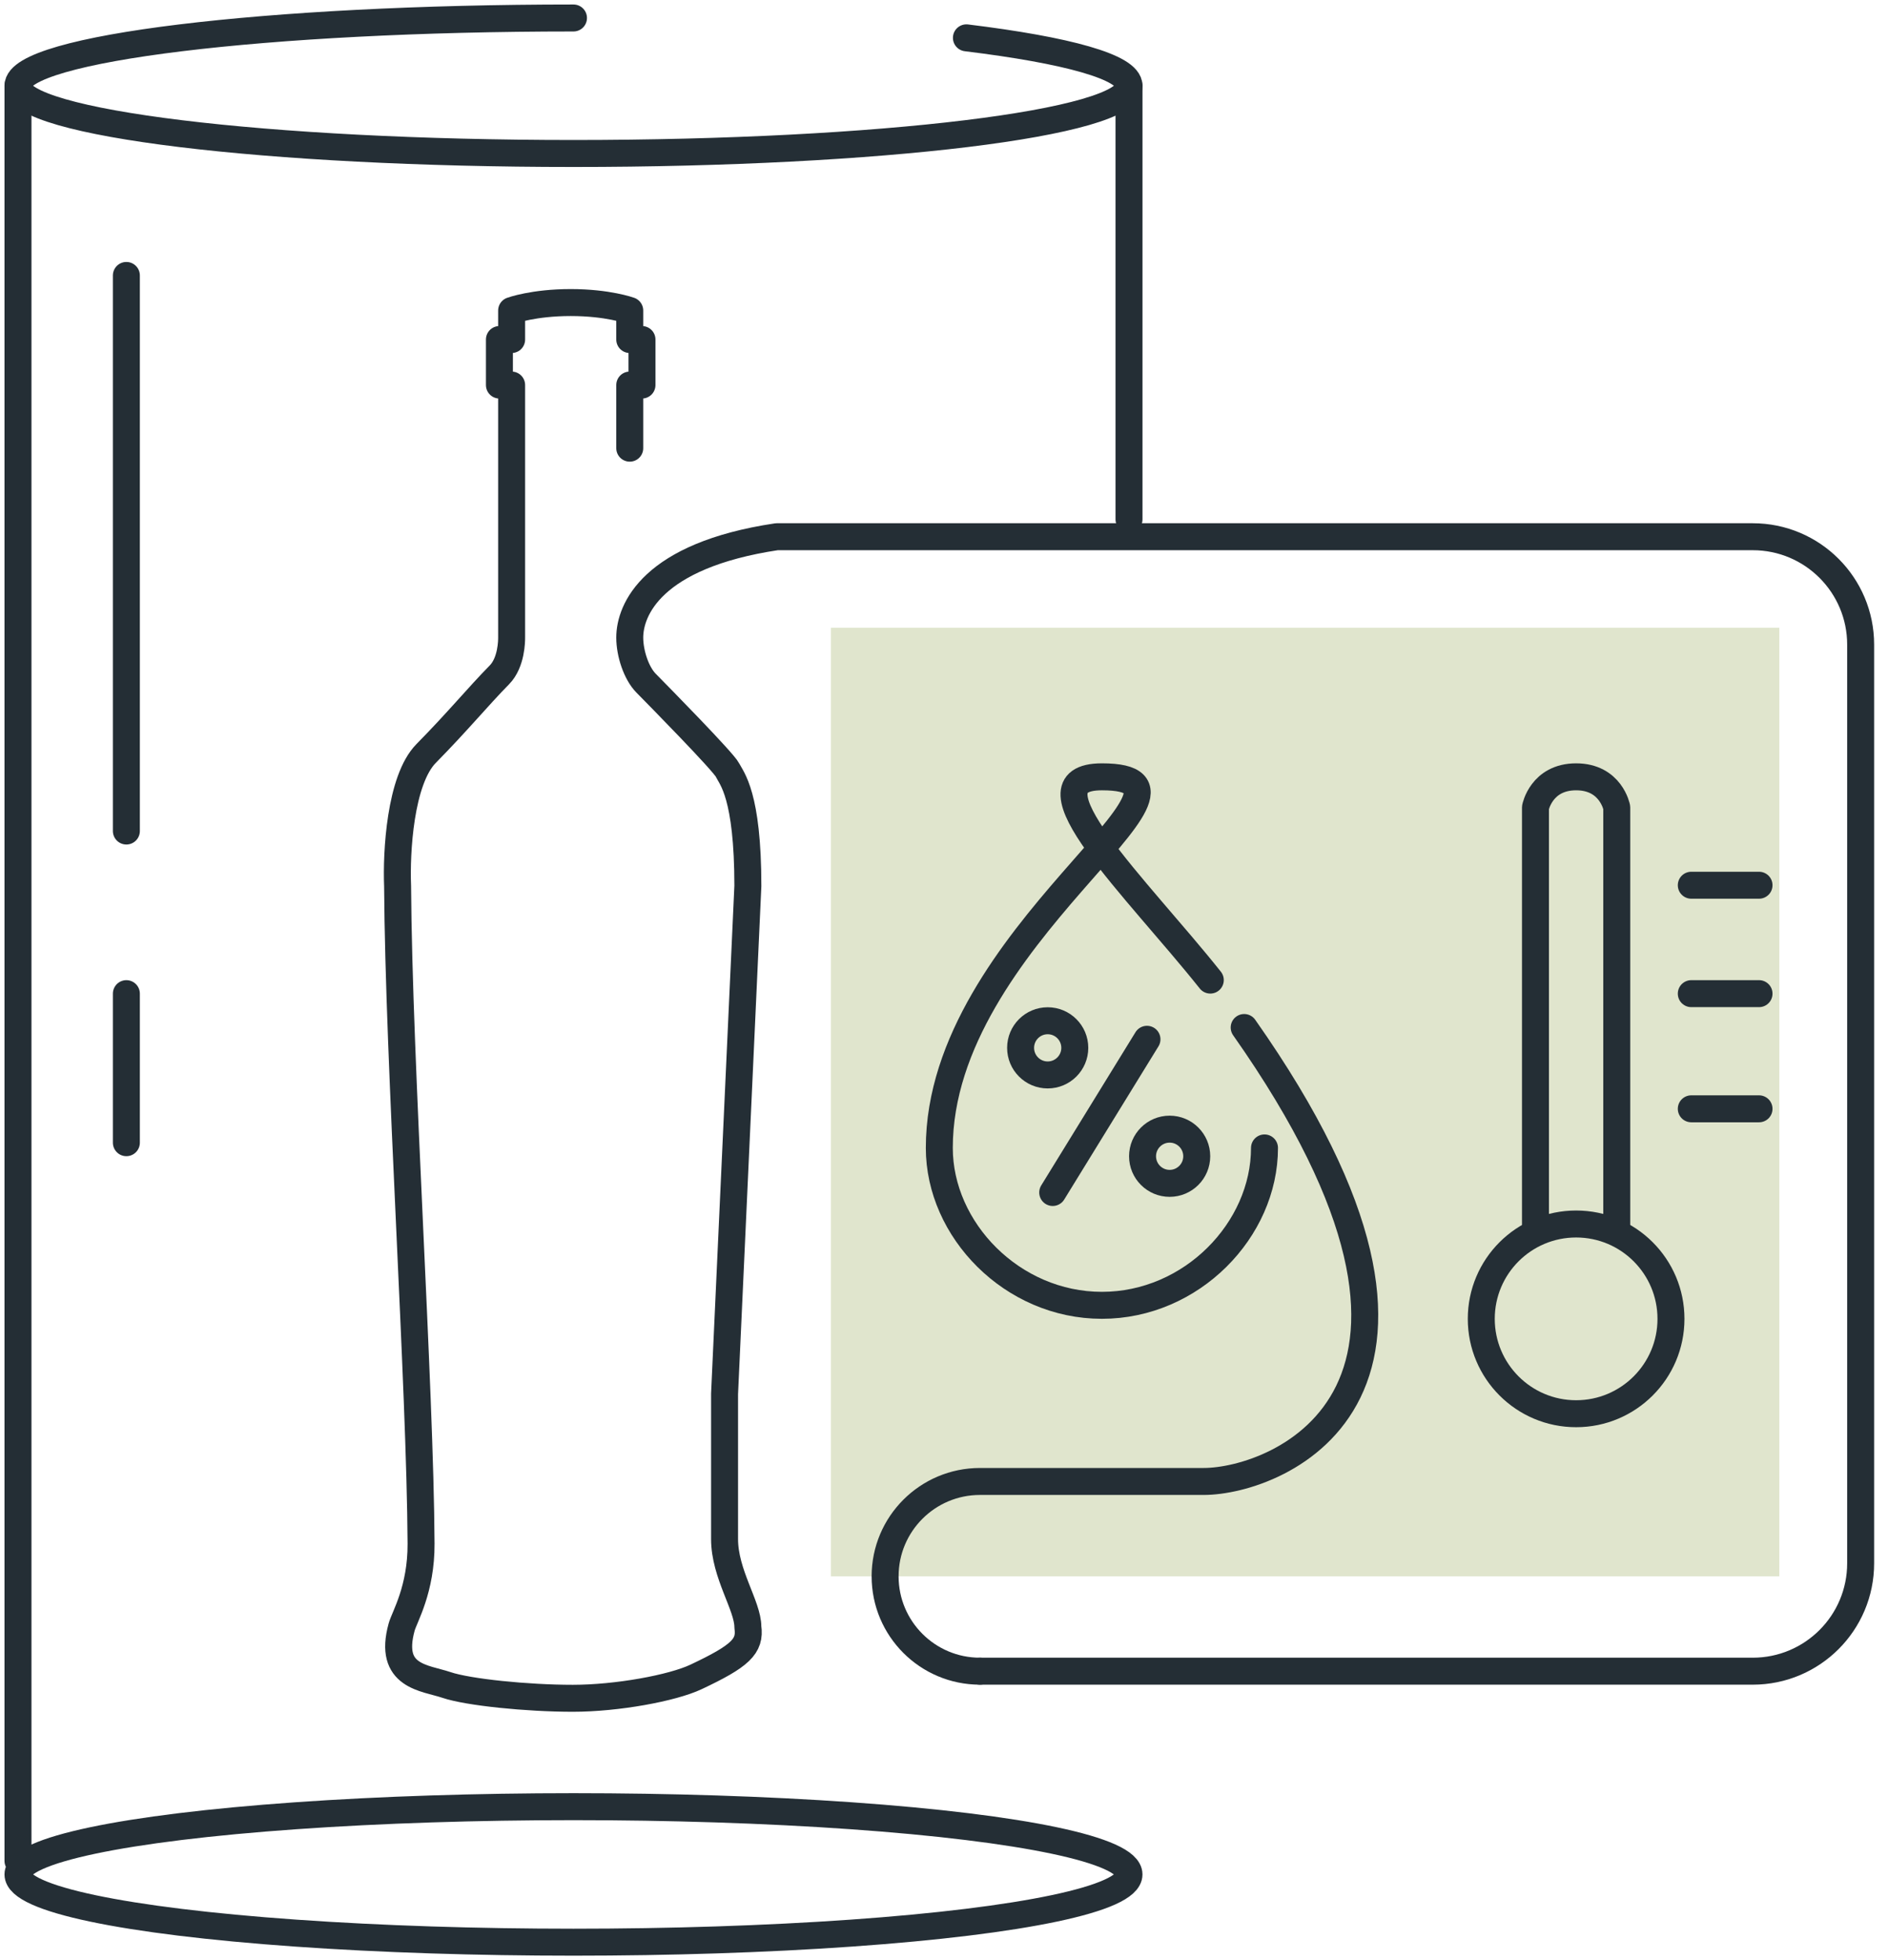 <svg width="105" height="109" viewBox="0 0 105 109" fill="none" xmlns="http://www.w3.org/2000/svg">
<rect x="46.211" y="34.908" width="52.746" height="52.746" fill="#E0E5CD"/>
<path d="M31.894 1C14.832 1 1 2.687 1 4.768C1 6.848 14.832 8.535 31.894 8.535C48.957 8.535 62.789 6.848 62.789 4.768C62.789 3.728 59.333 2.786 53.746 2.104" stroke="#242E35" stroke-width="1.5" stroke-linecap="round" stroke-linejoin="round"/>
<ellipse cx="31.894" cy="104.232" rx="30.894" ry="3.768" stroke="#242E35" stroke-width="1.5" stroke-linecap="round" stroke-linejoin="round"/>
<path d="M62.789 4.768V28.88" stroke="#242E35" stroke-width="1.5" stroke-linecap="round" stroke-linejoin="round"/>
<path d="M7.028 15.317V46.211" stroke="#242E35" stroke-width="1.5" stroke-linecap="round" stroke-linejoin="round"/>
<path d="M7.028 55.254L7.028 63.542" stroke="#242E35" stroke-width="1.5" stroke-linecap="round" stroke-linejoin="round"/>
<path d="M97.827 61.658L94.06 61.658" stroke="#242E35" stroke-width="1.5" stroke-linecap="round" stroke-linejoin="round"/>
<path d="M97.827 55.254L94.06 55.254" stroke="#242E35" stroke-width="1.5" stroke-linecap="round" stroke-linejoin="round"/>
<path d="M97.827 49.225L94.06 49.225" stroke="#242E35" stroke-width="1.5" stroke-linecap="round" stroke-linejoin="round"/>
<path d="M1 4.768V103.479" stroke="#242E35" stroke-width="1.5" stroke-linecap="round" stroke-linejoin="round"/>
<path d="M35.023 24.922V21.412H35.703V18.88H35.023V17.268C35.023 17.268 33.805 16.824 31.739 16.824C29.672 16.824 28.454 17.268 28.454 17.268V18.88H27.775V21.412H28.454V35.454C28.454 35.608 28.454 36.835 27.775 37.526C26.556 38.766 25.51 40.059 23.698 41.9C22.248 43.373 22.036 47.425 22.112 49.267C22.17 59.073 23.373 77.12 23.417 85.842C23.43 88.381 22.493 89.912 22.338 90.473C21.571 93.252 23.629 93.289 24.83 93.696C26.031 94.103 29.32 94.437 31.857 94.437C34.32 94.437 37.392 93.869 38.703 93.252C41.178 92.086 41.743 91.547 41.592 90.473C41.592 89.288 40.296 87.522 40.296 85.582C40.296 82.802 40.296 79.81 40.296 77.508L41.592 49.267C41.592 44.202 40.686 43.281 40.46 42.821C40.233 42.361 36.609 38.677 35.929 37.987C35.386 37.434 35.023 36.331 35.023 35.454C35.023 33.932 36.235 30.888 43.197 29.846H97.479C100.793 29.846 103.479 32.532 103.479 35.846V86.93C103.479 90.243 100.793 92.93 97.479 92.93H54.5" stroke="#242E35" stroke-width="1.5" stroke-linecap="round" stroke-linejoin="round"/>
<path d="M54.5 92.93C51.587 92.93 49.225 90.568 49.225 87.655C49.225 84.742 51.587 82.38 54.5 82.38H66.933C71.078 82.38 83.511 77.482 69.194 57.137" stroke="#242E35" stroke-width="1.5" stroke-linecap="round" stroke-linejoin="round"/>
<circle cx="87.655" cy="73.338" r="5.275" stroke="#242E35" stroke-width="1.5" stroke-linecap="round" stroke-linejoin="round"/>
<path d="M70.324 63.833C70.324 68.386 66.276 72.585 61.282 72.585C56.288 72.585 52.239 68.386 52.239 63.833C52.239 52.013 68.817 43.197 61.282 43.197C56.731 43.197 63.235 49.379 67.31 54.5" stroke="#242E35" stroke-width="1.5" stroke-linecap="round" stroke-linejoin="round"/>
<path d="M89.915 68.063V44.9C89.915 44.9 89.593 43.197 87.655 43.197C85.717 43.197 85.394 44.9 85.394 44.9V68.063" stroke="#242E35" stroke-width="1.5" stroke-linecap="round" stroke-linejoin="round"/>
<line x1="63.788" y1="57.792" x2="58.546" y2="66.311" stroke="#242E35" stroke-width="1.5" stroke-linecap="round" stroke-linejoin="round"/>
<circle cx="65.049" cy="64.296" r="1.507" stroke="#242E35" stroke-width="1.5" stroke-linecap="round" stroke-linejoin="round"/>
<circle cx="58.267" cy="58.268" r="1.507" stroke="#242E35" stroke-width="1.5" stroke-linecap="round" stroke-linejoin="round"/>
</svg>
